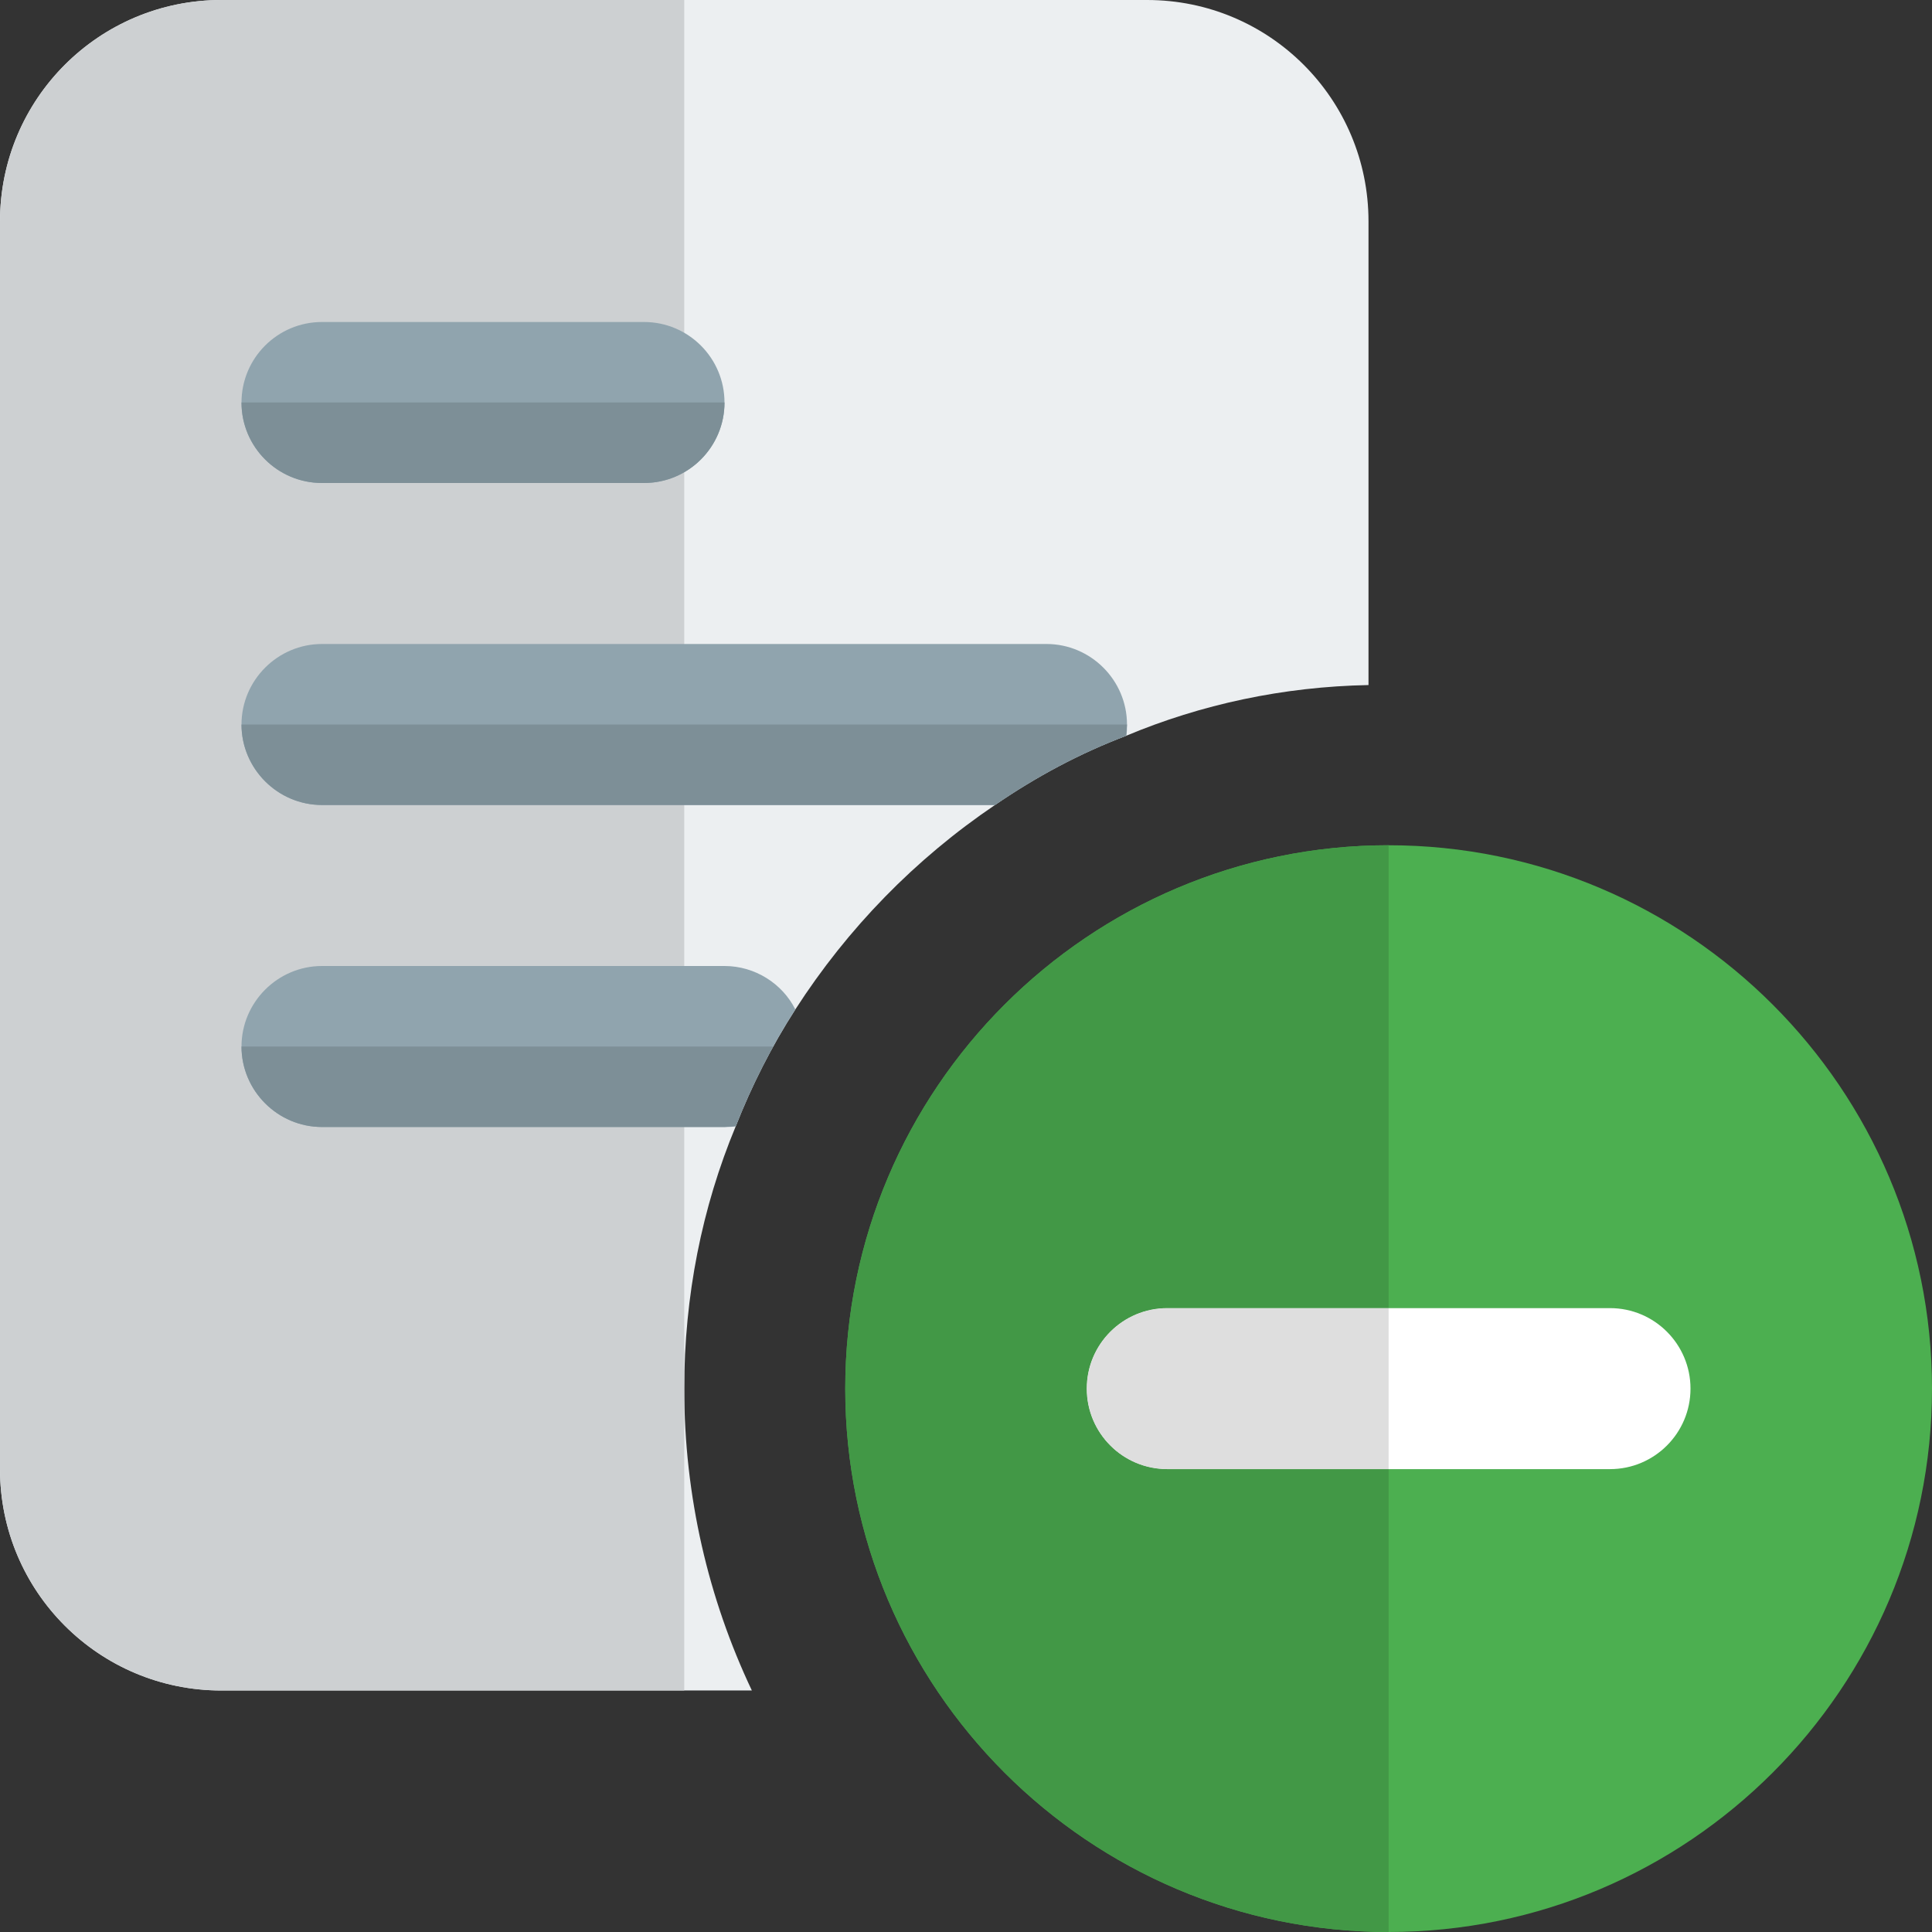 <svg id="color" enable-background="new 0 0 24 24" height="512" viewBox="0 0 24 24" width="512" xmlns="http://www.w3.org/2000/svg"><rect x="0" y="0" width="24" height="24" fill="#333333" stroke="none"/><path d="m14.25 0h-11.5c-1.52 0-2.75 1.23-2.75 2.75v15.5c0 1.52 1.23 2.75 2.75 2.75h6.59c-.54-1.14-.84-2.41-.84-3.75 0-1.15.22-2.25.64-3.26.2-.51.45-1 .74-1.45.65-1.01 1.49-1.87 2.48-2.54.51-.35 1.05-.64 1.63-.86.93-.39 1.95-.61 3.01-.63v-5.76c0-1.52-1.23-2.75-2.75-2.75z" fill="#eceff1"/><path d="m8.5 0h-5.75c-1.52 0-2.75 1.23-2.75 2.75v15.5c0 1.52 1.23 2.75 2.75 2.75h5.75v-3.75z" fill="#cdd0d2"/><g fill="#90a4ae"><path d="m14 9c0 .05 0 .1-.01.14-.58.22-1.12.51-1.63.86h-8.36c-.55 0-1-.45-1-1s.45-1 1-1h9c.55 0 1 .45 1 1z"/><path d="m9.88 12.54c-.29.45-.54.94-.74 1.45-.04.01-.09.01-.14.01h-5c-.55 0-1-.45-1-1s.45-1 1-1h5c.38 0 .72.22.88.54z"/><path d="m8 6h-4c-.552 0-1-.448-1-1s.448-1 1-1h4c.552 0 1 .448 1 1s-.448 1-1 1z"/></g><path d="m17.25 24c-3.722 0-6.75-3.028-6.75-6.75s3.028-6.75 6.75-6.75 6.75 3.028 6.75 6.75-3.028 6.75-6.75 6.75z" fill="#4caf50"/><path d="m20 18.25h-5.5c-.552 0-1-.448-1-1s.448-1 1-1h5.5c.552 0 1 .448 1 1s-.448 1-1 1z" fill="#fff"/><path d="m17.25 10.5c-3.722 0-6.75 3.027-6.75 6.75s3.028 6.75 6.75 6.75v-5.75h-2.75c-.552 0-1-.447-1-1s.448-1 1-1h2.75z" fill="#429846"/><path d="m17.25 16.25h-2.75c-.552 0-1 .447-1 1s.448 1 1 1h2.75z" fill="#dedede"/><path d="m14 9h-11c0 .55.45 1 1 1h8.36c.51-.35 1.05-.64 1.63-.86z" fill="#7d8f97"/><path d="m9.605 13h-6.605c0 .55.45 1 1 1h5l.14-.01c.134-.341.29-.673.465-.99z" fill="#7d8f97"/><path d="m9 5h-6c0 .553.448 1 1 1h4c.552 0 1-.447 1-1z" fill="#7d8f97"/></svg>